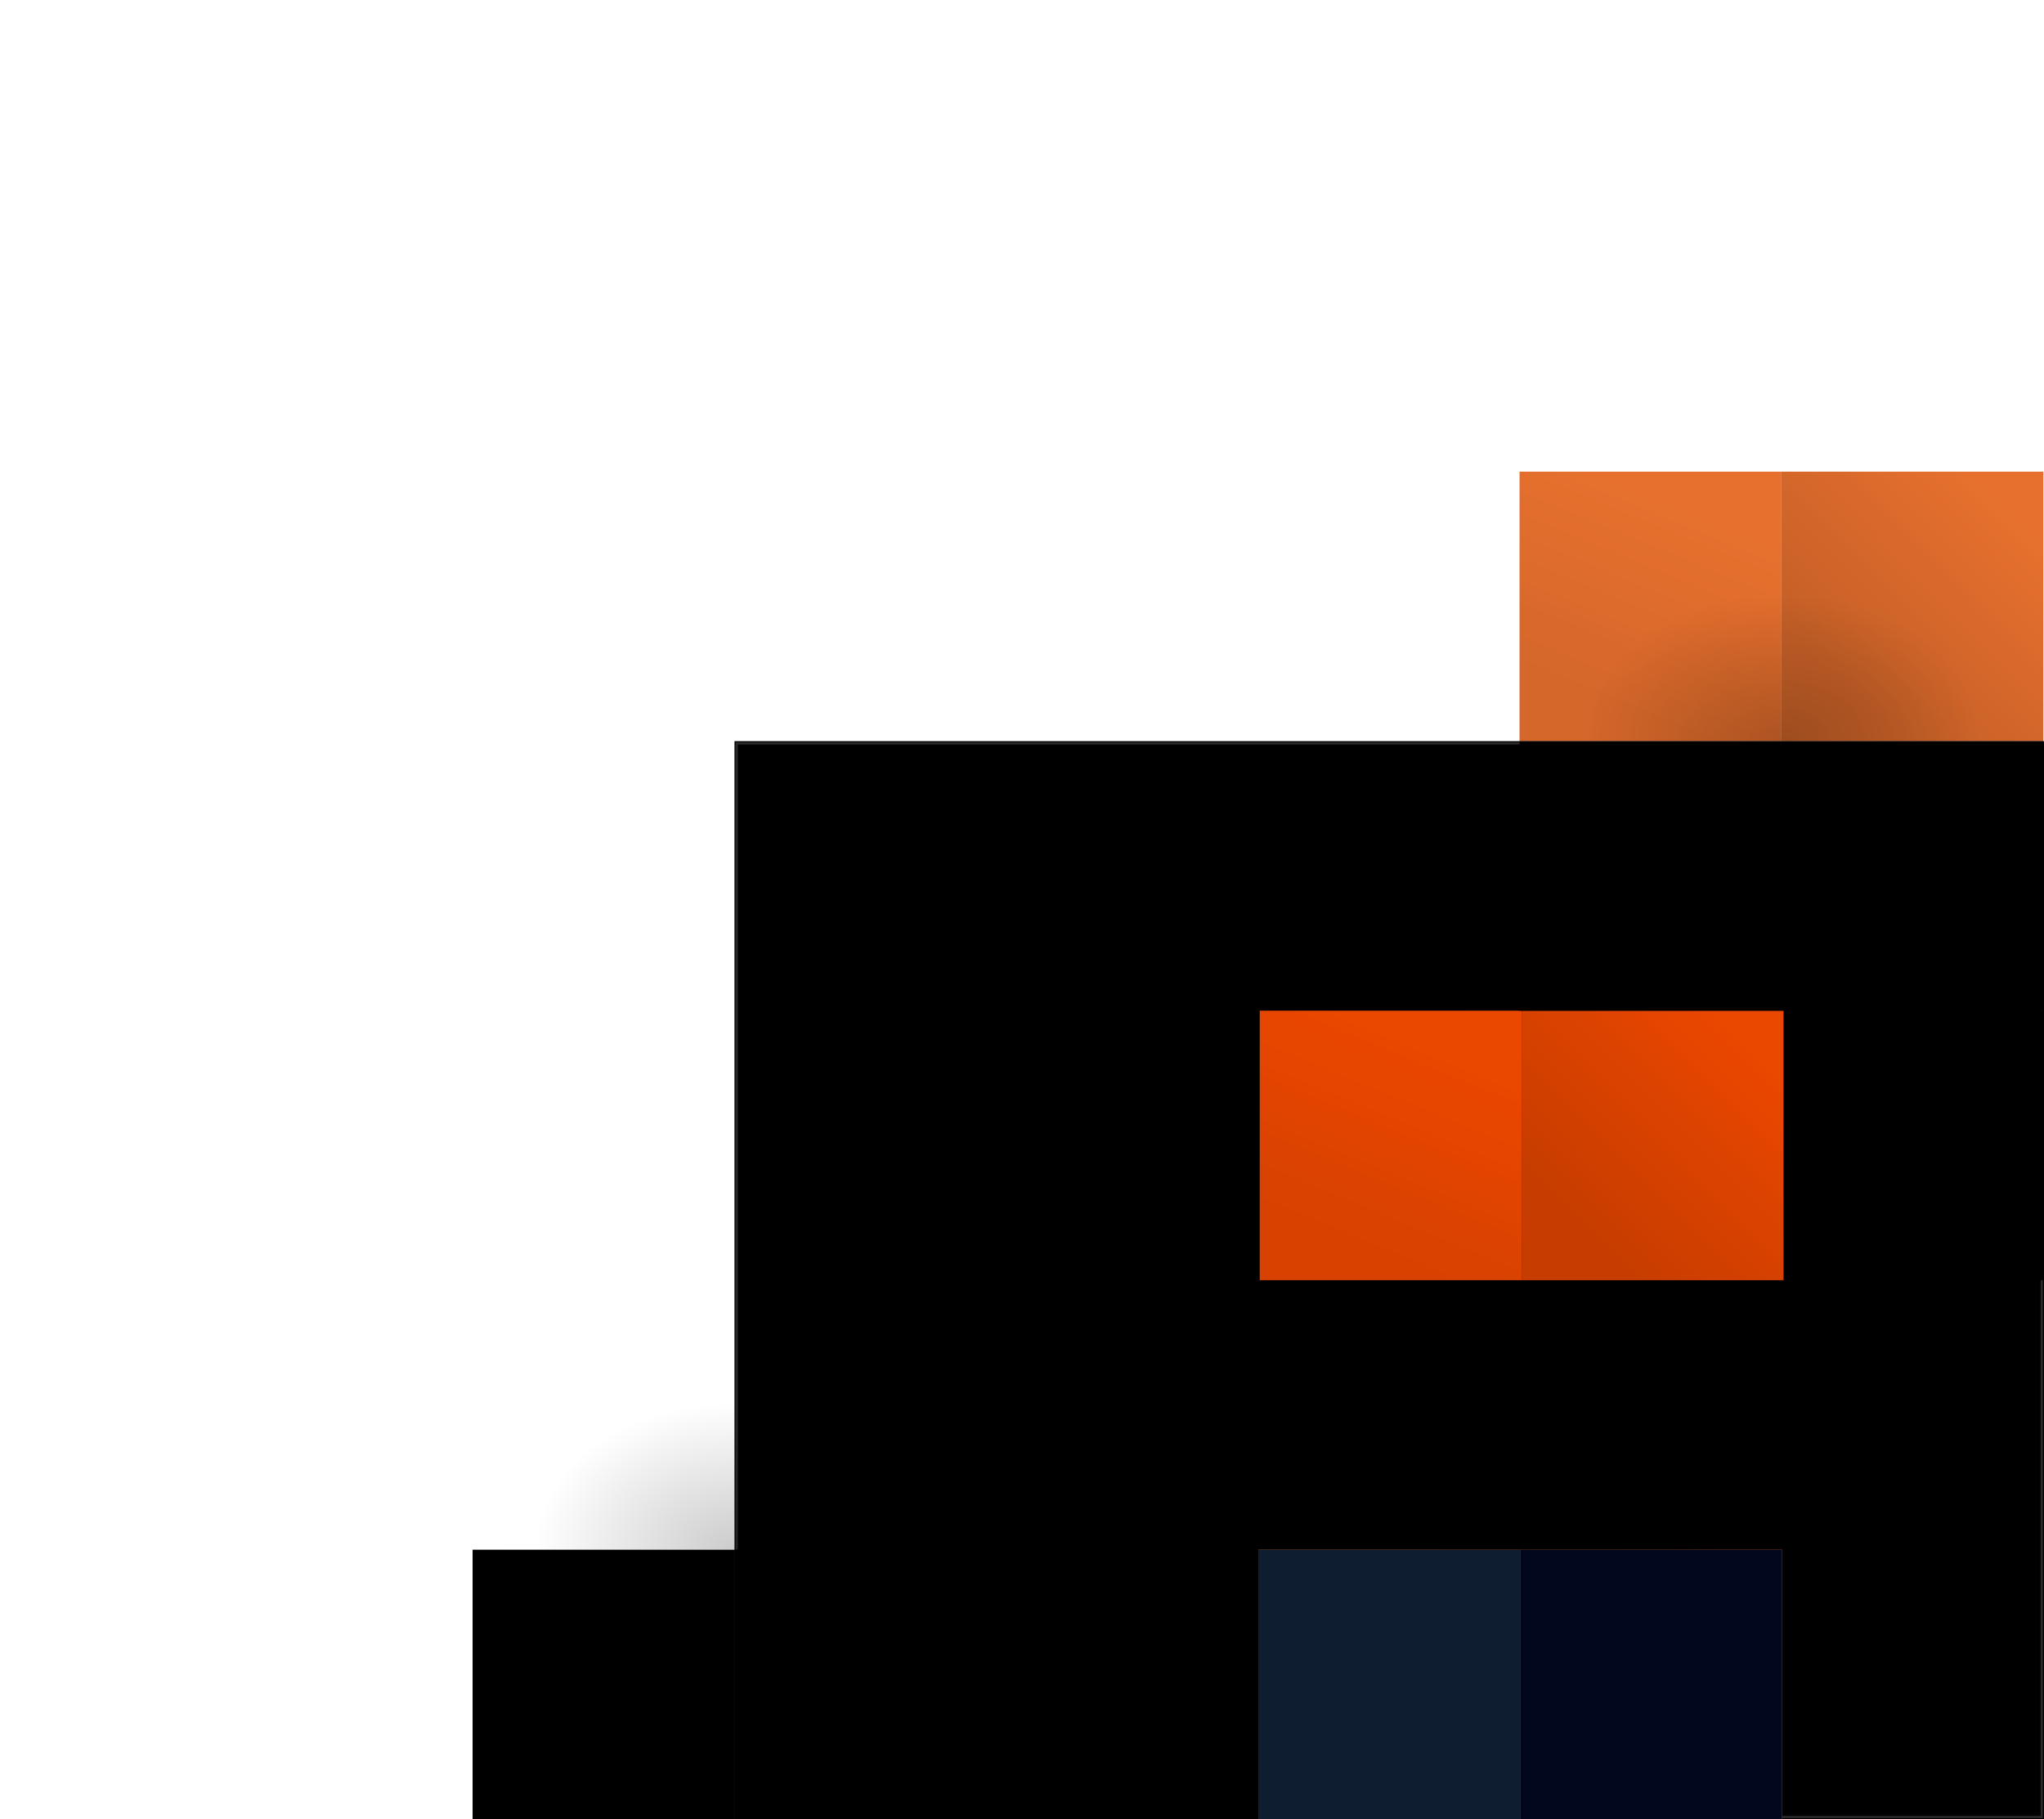 <svg width="910" height="810" viewBox="0 0 910 810" fill="none" xmlns="http://www.w3.org/2000/svg">
<rect x="327" y="330" width="583" height="480" fill="url(#paint0_linear_528_4491)"/>
<rect x="328" y="331" width="581" height="478" stroke="#8B8B8B" stroke-opacity="0.3" strokeWidth="2"/>
<g filter="url(#filter0_d_528_4491)">
<rect x="443.892" y="570" width="116.6" height="120" fill="url(#paint1_linear_528_4491)"/>
<rect x="560.492" y="570" width="116.6" height="120" fill="url(#paint2_linear_528_4491)"/>
<g style="mix-blend-mode:multiply">
<rect x="560.492" y="570" width="116.6" height="120" fill="url(#paint3_linear_528_4491)"/>
</g>
<g style="mix-blend-mode:multiply">
<rect x="443.892" y="570" width="116.6" height="120" fill="url(#paint4_linear_528_4491)"/>
</g>
</g>
<g filter="url(#filter1_d_528_4491)">
<rect x="560.2" y="570" width="116.6" height="120" fill="url(#paint5_linear_528_4491)"/>
<rect x="676.8" y="570" width="116.6" height="120" fill="url(#paint6_linear_528_4491)"/>
<g style="mix-blend-mode:multiply">
<rect x="676.8" y="570" width="116.6" height="120" fill="url(#paint7_linear_528_4491)"/>
</g>
<g style="mix-blend-mode:multiply">
<rect x="560.2" y="570" width="116.6" height="120" fill="url(#paint8_linear_528_4491)"/>
</g>
</g>
<g filter="url(#filter2_d_528_4491)">
<rect x="676.508" y="450" width="116.6" height="120" fill="url(#paint9_linear_528_4491)"/>
<rect x="793.108" y="450" width="116.6" height="120" fill="url(#paint10_linear_528_4491)"/>
<g style="mix-blend-mode:multiply">
<rect x="676.508" y="450" width="116.6" height="120" fill="url(#paint11_linear_528_4491)"/>
</g>
<g style="mix-blend-mode:multiply">
<rect x="793.108" y="450" width="116.6" height="120" fill="url(#paint12_linear_528_4491)"/>
</g>
<g style="mix-blend-mode:multiply" opacity="0.2">
<rect x="676.856" y="450" width="120" height="233.2" transform="rotate(-90 676.856 450)" fill="url(#paint13_radial_528_4491)"/>
</g>
</g>
<g filter="url(#filter3_d_528_4491)">
<rect x="560.839" y="450" width="116.6" height="120" fill="#EA4700"/>
<rect x="677.439" y="450" width="116.6" height="120" fill="#EA4700"/>
<g style="mix-blend-mode:multiply">
<rect x="560.839" y="450" width="116.6" height="120" fill="url(#paint14_linear_528_4491)"/>
</g>
<g style="mix-blend-mode:multiply">
<rect x="677.439" y="450" width="116.6" height="120" fill="url(#paint15_linear_528_4491)"/>
</g>
<g style="mix-blend-mode:multiply" opacity="0.2">
<rect x="561.187" y="450" width="120" height="233.2" transform="rotate(-90 561.187 450)" fill="url(#paint16_radial_528_4491)"/>
</g>
</g>
<g filter="url(#filter4_d_528_4491)">
<rect x="676.508" y="210" width="116.6" height="120" fill="#E7702E"/>
<rect x="793.108" y="210" width="116.6" height="120" fill="#E7702E"/>
<g style="mix-blend-mode:multiply">
<rect x="793.108" y="210" width="116.6" height="120" fill="url(#paint17_linear_528_4491)"/>
</g>
<g style="mix-blend-mode:multiply">
<rect x="676.508" y="210" width="116.6" height="120" fill="url(#paint18_linear_528_4491)"/>
</g>
</g>
<g filter="url(#filter5_d_528_4491)">
<rect x="327" y="690" width="116.6" height="120" fill="url(#paint19_linear_528_4491)"/>
<rect x="443.6" y="690" width="116.6" height="120" fill="url(#paint20_linear_528_4491)"/>
<g style="mix-blend-mode:multiply">
<rect x="327" y="690" width="116.6" height="120" fill="url(#paint21_linear_528_4491)"/>
</g>
<g style="mix-blend-mode:multiply">
<rect x="443.6" y="690" width="116.6" height="120" fill="url(#paint22_linear_528_4491)"/>
</g>
<g style="mix-blend-mode:multiply" opacity="0.2">
<rect x="327.348" y="690" width="120" height="233.2" transform="rotate(-90 327.348 690)" fill="url(#paint23_radial_528_4491)"/>
</g>
</g>
<g filter="url(#filter6_d_528_4491)">
<rect x="210.4" y="690" width="116.6" height="120" fill="url(#paint24_linear_528_4491)"/>
<rect x="327" y="690" width="116.6" height="120" fill="url(#paint25_linear_528_4491)"/>
<g style="mix-blend-mode:multiply">
<rect x="210.4" y="690" width="116.6" height="120" fill="url(#paint26_linear_528_4491)"/>
</g>
<g style="mix-blend-mode:multiply">
<rect x="327" y="690" width="116.6" height="120" fill="url(#paint27_linear_528_4491)"/>
</g>
<g style="mix-blend-mode:multiply" opacity="0.2">
<rect x="210.748" y="690" width="120" height="233.2" transform="rotate(-90 210.748 690)" fill="url(#paint28_radial_528_4491)"/>
</g>
</g>
<g filter="url(#filter7_d_528_4491)">
<rect x="560.2" y="690" width="116.6" height="120" fill="#E7702E"/>
<rect x="676.8" y="690" width="116.6" height="120" fill="#E7702E"/>
<g style="mix-blend-mode:multiply">
<rect x="560.2" y="690" width="116.6" height="120" fill="#0E1D2F"/>
</g>
<g style="mix-blend-mode:multiply">
<rect x="676.8" y="690" width="116.6" height="120" fill="#03071E"/>
</g>
<g style="mix-blend-mode:multiply" opacity="0.2">
<rect x="560.547" y="690" width="120" height="233.2" transform="rotate(-90 560.547 690)" fill="url(#paint29_radial_528_4491)"/>
</g>
</g>
<g filter="url(#filter8_d_528_4491)">
<rect x="676.508" y="330" width="116.6" height="120" fill="url(#paint30_linear_528_4491)"/>
<rect x="793.108" y="330" width="116.6" height="120" fill="url(#paint31_linear_528_4491)"/>
<g style="mix-blend-mode:multiply">
<rect x="676.508" y="330" width="116.6" height="120" fill="url(#paint32_linear_528_4491)"/>
</g>
<g style="mix-blend-mode:multiply">
<rect x="793.108" y="330" width="116.6" height="120" fill="url(#paint33_linear_528_4491)"/>
</g>
<g style="mix-blend-mode:multiply" opacity="0.2">
<rect x="676.856" y="330" width="120" height="233.2" transform="rotate(-90 676.856 330)" fill="url(#paint34_radial_528_4491)"/>
</g>
</g>
<defs>
<filter id="filter0_d_528_4491" x="233.892" y="240" width="653.2" height="660" filterUnits="userSpaceOnUse" color-interpolation-filters="sRGB">
<feFlood flood-opacity="0" result="BackgroundImageFix"/>
<feColorMatrix in="SourceAlpha" type="matrix" values="0 0 0 0 0 0 0 0 0 0 0 0 0 0 0 0 0 0 127 0" result="hardAlpha"/>
<feOffset/>
<feGaussianBlur stdDeviation="105"/>
<feComposite in2="hardAlpha" operator="out"/>
<feColorMatrix type="matrix" values="0 0 0 0 0 0 0 0 0 0 0 0 0 0 0 0 0 0 0.15 0"/>
<feBlend mode="normal" in2="BackgroundImageFix" result="effect1_dropShadow_528_4491"/>
<feBlend mode="normal" in="SourceGraphic" in2="effect1_dropShadow_528_4491" result="shape"/>
</filter>
<filter id="filter1_d_528_4491" x="350.2" y="240" width="653.2" height="660" filterUnits="userSpaceOnUse" color-interpolation-filters="sRGB">
<feFlood flood-opacity="0" result="BackgroundImageFix"/>
<feColorMatrix in="SourceAlpha" type="matrix" values="0 0 0 0 0 0 0 0 0 0 0 0 0 0 0 0 0 0 127 0" result="hardAlpha"/>
<feOffset/>
<feGaussianBlur stdDeviation="105"/>
<feComposite in2="hardAlpha" operator="out"/>
<feColorMatrix type="matrix" values="0 0 0 0 0 0 0 0 0 0 0 0 0 0 0 0 0 0 0.15 0"/>
<feBlend mode="normal" in2="BackgroundImageFix" result="effect1_dropShadow_528_4491"/>
<feBlend mode="normal" in="SourceGraphic" in2="effect1_dropShadow_528_4491" result="shape"/>
</filter>
<filter id="filter2_d_528_4491" x="466.508" y="120" width="653.547" height="660" filterUnits="userSpaceOnUse" color-interpolation-filters="sRGB">
<feFlood flood-opacity="0" result="BackgroundImageFix"/>
<feColorMatrix in="SourceAlpha" type="matrix" values="0 0 0 0 0 0 0 0 0 0 0 0 0 0 0 0 0 0 127 0" result="hardAlpha"/>
<feOffset/>
<feGaussianBlur stdDeviation="105"/>
<feComposite in2="hardAlpha" operator="out"/>
<feColorMatrix type="matrix" values="0 0 0 0 0 0 0 0 0 0 0 0 0 0 0 0 0 0 0.15 0"/>
<feBlend mode="normal" in2="BackgroundImageFix" result="effect1_dropShadow_528_4491"/>
<feBlend mode="normal" in="SourceGraphic" in2="effect1_dropShadow_528_4491" result="shape"/>
</filter>
<filter id="filter3_d_528_4491" x="350.839" y="120" width="653.547" height="660" filterUnits="userSpaceOnUse" color-interpolation-filters="sRGB">
<feFlood flood-opacity="0" result="BackgroundImageFix"/>
<feColorMatrix in="SourceAlpha" type="matrix" values="0 0 0 0 0 0 0 0 0 0 0 0 0 0 0 0 0 0 127 0" result="hardAlpha"/>
<feOffset/>
<feGaussianBlur stdDeviation="105"/>
<feComposite in2="hardAlpha" operator="out"/>
<feColorMatrix type="matrix" values="0 0 0 0 0 0 0 0 0 0 0 0 0 0 0 0 0 0 0.15 0"/>
<feBlend mode="normal" in2="BackgroundImageFix" result="effect1_dropShadow_528_4491"/>
<feBlend mode="normal" in="SourceGraphic" in2="effect1_dropShadow_528_4491" result="shape"/>
</filter>
<filter id="filter4_d_528_4491" x="466.508" y="-120" width="653.2" height="660" filterUnits="userSpaceOnUse" color-interpolation-filters="sRGB">
<feFlood flood-opacity="0" result="BackgroundImageFix"/>
<feColorMatrix in="SourceAlpha" type="matrix" values="0 0 0 0 0 0 0 0 0 0 0 0 0 0 0 0 0 0 127 0" result="hardAlpha"/>
<feOffset/>
<feGaussianBlur stdDeviation="105"/>
<feComposite in2="hardAlpha" operator="out"/>
<feColorMatrix type="matrix" values="0 0 0 0 0 0 0 0 0 0 0 0 0 0 0 0 0 0 0.15 0"/>
<feBlend mode="normal" in2="BackgroundImageFix" result="effect1_dropShadow_528_4491"/>
<feBlend mode="normal" in="SourceGraphic" in2="effect1_dropShadow_528_4491" result="shape"/>
</filter>
<filter id="filter5_d_528_4491" x="117" y="360" width="653.547" height="660" filterUnits="userSpaceOnUse" color-interpolation-filters="sRGB">
<feFlood flood-opacity="0" result="BackgroundImageFix"/>
<feColorMatrix in="SourceAlpha" type="matrix" values="0 0 0 0 0 0 0 0 0 0 0 0 0 0 0 0 0 0 127 0" result="hardAlpha"/>
<feOffset/>
<feGaussianBlur stdDeviation="105"/>
<feComposite in2="hardAlpha" operator="out"/>
<feColorMatrix type="matrix" values="0 0 0 0 0 0 0 0 0 0 0 0 0 0 0 0 0 0 0.15 0"/>
<feBlend mode="normal" in2="BackgroundImageFix" result="effect1_dropShadow_528_4491"/>
<feBlend mode="normal" in="SourceGraphic" in2="effect1_dropShadow_528_4491" result="shape"/>
</filter>
<filter id="filter6_d_528_4491" x="0.4" y="360" width="653.548" height="660" filterUnits="userSpaceOnUse" color-interpolation-filters="sRGB">
<feFlood flood-opacity="0" result="BackgroundImageFix"/>
<feColorMatrix in="SourceAlpha" type="matrix" values="0 0 0 0 0 0 0 0 0 0 0 0 0 0 0 0 0 0 127 0" result="hardAlpha"/>
<feOffset/>
<feGaussianBlur stdDeviation="105"/>
<feComposite in2="hardAlpha" operator="out"/>
<feColorMatrix type="matrix" values="0 0 0 0 0 0 0 0 0 0 0 0 0 0 0 0 0 0 0.15 0"/>
<feBlend mode="normal" in2="BackgroundImageFix" result="effect1_dropShadow_528_4491"/>
<feBlend mode="normal" in="SourceGraphic" in2="effect1_dropShadow_528_4491" result="shape"/>
</filter>
<filter id="filter7_d_528_4491" x="350.2" y="360" width="653.547" height="660" filterUnits="userSpaceOnUse" color-interpolation-filters="sRGB">
<feFlood flood-opacity="0" result="BackgroundImageFix"/>
<feColorMatrix in="SourceAlpha" type="matrix" values="0 0 0 0 0 0 0 0 0 0 0 0 0 0 0 0 0 0 127 0" result="hardAlpha"/>
<feOffset/>
<feGaussianBlur stdDeviation="105"/>
<feComposite in2="hardAlpha" operator="out"/>
<feColorMatrix type="matrix" values="0 0 0 0 0 0 0 0 0 0 0 0 0 0 0 0 0 0 0.15 0"/>
<feBlend mode="normal" in2="BackgroundImageFix" result="effect1_dropShadow_528_4491"/>
<feBlend mode="normal" in="SourceGraphic" in2="effect1_dropShadow_528_4491" result="shape"/>
</filter>
<filter id="filter8_d_528_4491" x="466.508" y="0" width="653.547" height="660" filterUnits="userSpaceOnUse" color-interpolation-filters="sRGB">
<feFlood flood-opacity="0" result="BackgroundImageFix"/>
<feColorMatrix in="SourceAlpha" type="matrix" values="0 0 0 0 0 0 0 0 0 0 0 0 0 0 0 0 0 0 127 0" result="hardAlpha"/>
<feOffset/>
<feGaussianBlur stdDeviation="105"/>
<feComposite in2="hardAlpha" operator="out"/>
<feColorMatrix type="matrix" values="0 0 0 0 0 0 0 0 0 0 0 0 0 0 0 0 0 0 0.15 0"/>
<feBlend mode="normal" in2="BackgroundImageFix" result="effect1_dropShadow_528_4491"/>
<feBlend mode="normal" in="SourceGraphic" in2="effect1_dropShadow_528_4491" result="shape"/>
</filter>
<linearGradient id="paint0_linear_528_4491" x1="35.5" y1="570" x2="506.571" y2="1142.15" gradientUnits="userSpaceOnUse">
<stop stopColor="#FBBC05"/>
<stop offset="0.506" stopColor="#FF5400"/>
<stop offset="1" stopColor="#FF0054"/>
</linearGradient>
<linearGradient id="paint1_linear_528_4491" x1="502.192" y1="570" x2="502.192" y2="690" gradientUnits="userSpaceOnUse">
<stop stopColor="#FFDF34"/>
<stop offset="1" stopColor="#FFB13C"/>
</linearGradient>
<linearGradient id="paint2_linear_528_4491" x1="618.792" y1="570" x2="618.792" y2="690" gradientUnits="userSpaceOnUse">
<stop stopColor="#FFDF34"/>
<stop offset="1" stopColor="#FFB13C"/>
</linearGradient>
<linearGradient id="paint3_linear_528_4491" x1="560.492" y1="639.053" x2="637.3" y2="562.999" gradientUnits="userSpaceOnUse">
<stop stopColor="#0E1D2F" stop-opacity="0.15"/>
<stop offset="1" stopColor="#0E1D2F" stop-opacity="0"/>
</linearGradient>
<linearGradient id="paint4_linear_528_4491" x1="483.417" y1="673.633" x2="519.127" y2="587.429" gradientUnits="userSpaceOnUse">
<stop stopColor="#0E1D2F" stop-opacity="0.08"/>
<stop offset="1" stopColor="#0E1D2F" stop-opacity="0"/>
</linearGradient>
<linearGradient id="paint5_linear_528_4491" x1="618.5" y1="570" x2="618.5" y2="690" gradientUnits="userSpaceOnUse">
<stop stopColor="#FFDF34"/>
<stop offset="1" stopColor="#FFB13C"/>
</linearGradient>
<linearGradient id="paint6_linear_528_4491" x1="735.1" y1="570" x2="735.1" y2="690" gradientUnits="userSpaceOnUse">
<stop stopColor="#FFDF34"/>
<stop offset="1" stopColor="#FFB13C"/>
</linearGradient>
<linearGradient id="paint7_linear_528_4491" x1="676.8" y1="639.053" x2="753.608" y2="562.999" gradientUnits="userSpaceOnUse">
<stop stopColor="#0E1D2F" stop-opacity="0.15"/>
<stop offset="1" stopColor="#0E1D2F" stop-opacity="0"/>
</linearGradient>
<linearGradient id="paint8_linear_528_4491" x1="599.725" y1="673.633" x2="635.435" y2="587.429" gradientUnits="userSpaceOnUse">
<stop stopColor="#0E1D2F" stop-opacity="0.08"/>
<stop offset="1" stopColor="#0E1D2F" stop-opacity="0"/>
</linearGradient>
<linearGradient id="paint9_linear_528_4491" x1="734.808" y1="450" x2="734.808" y2="570" gradientUnits="userSpaceOnUse">
<stop stopColor="#FFDF34"/>
<stop offset="1" stopColor="#FFB13C"/>
</linearGradient>
<linearGradient id="paint10_linear_528_4491" x1="851.408" y1="450" x2="851.408" y2="570" gradientUnits="userSpaceOnUse">
<stop stopColor="#FFDF34"/>
<stop offset="1" stopColor="#FFB13C"/>
</linearGradient>
<linearGradient id="paint11_linear_528_4491" x1="716.033" y1="553.633" x2="751.744" y2="467.429" gradientUnits="userSpaceOnUse">
<stop stopColor="#0E1D2F" stop-opacity="0.08"/>
<stop offset="1" stopColor="#0E1D2F" stop-opacity="0"/>
</linearGradient>
<linearGradient id="paint12_linear_528_4491" x1="793.108" y1="519.053" x2="869.917" y2="442.999" gradientUnits="userSpaceOnUse">
<stop stopColor="#0E1D2F" stop-opacity="0.15"/>
<stop offset="1" stopColor="#0E1D2F" stop-opacity="0"/>
</linearGradient>
<radialGradient id="paint13_radial_528_4491" cx="0" cy="0" r="1" gradientUnits="userSpaceOnUse" gradientTransform="translate(676.856 566.6) scale(65.668 89.456)">
<stop stopColor="#760000"/>
<stop offset="1" stopColor="#FFE600" stop-opacity="0"/>
</radialGradient>
<linearGradient id="paint14_linear_528_4491" x1="600.364" y1="553.633" x2="636.075" y2="467.429" gradientUnits="userSpaceOnUse">
<stop stopColor="#0E1D2F" stop-opacity="0.08"/>
<stop offset="1" stopColor="#0E1D2F" stop-opacity="0"/>
</linearGradient>
<linearGradient id="paint15_linear_528_4491" x1="677.439" y1="519.053" x2="754.248" y2="442.999" gradientUnits="userSpaceOnUse">
<stop stopColor="#0E1D2F" stop-opacity="0.15"/>
<stop offset="1" stopColor="#0E1D2F" stop-opacity="0"/>
</linearGradient>
<radialGradient id="paint16_radial_528_4491" cx="0" cy="0" r="1" gradientUnits="userSpaceOnUse" gradientTransform="translate(561.187 566.6) scale(65.668 89.456)">
<stop stopColor="#760000"/>
<stop offset="1" stopColor="#FFE600" stop-opacity="0"/>
</radialGradient>
<linearGradient id="paint17_linear_528_4491" x1="793.108" y1="279.053" x2="869.917" y2="202.999" gradientUnits="userSpaceOnUse">
<stop stopColor="#0E1D2F" stop-opacity="0.15"/>
<stop offset="1" stopColor="#0E1D2F" stop-opacity="0"/>
</linearGradient>
<linearGradient id="paint18_linear_528_4491" x1="716.033" y1="313.633" x2="751.744" y2="227.429" gradientUnits="userSpaceOnUse">
<stop stopColor="#0E1D2F" stop-opacity="0.08"/>
<stop offset="1" stopColor="#0E1D2F" stop-opacity="0"/>
</linearGradient>
<linearGradient id="paint19_linear_528_4491" x1="385.3" y1="690" x2="385.3" y2="810" gradientUnits="userSpaceOnUse">
<stop stopColor="#FFDF34"/>
<stop offset="1" stopColor="#FFB13C"/>
</linearGradient>
<linearGradient id="paint20_linear_528_4491" x1="501.9" y1="690" x2="501.9" y2="810" gradientUnits="userSpaceOnUse">
<stop stopColor="#FFDF34"/>
<stop offset="1" stopColor="#FFB13C"/>
</linearGradient>
<linearGradient id="paint21_linear_528_4491" x1="366.525" y1="793.633" x2="402.235" y2="707.429" gradientUnits="userSpaceOnUse">
<stop stopColor="#0E1D2F" stop-opacity="0.08"/>
<stop offset="1" stopColor="#0E1D2F" stop-opacity="0"/>
</linearGradient>
<linearGradient id="paint22_linear_528_4491" x1="443.6" y1="759.053" x2="520.408" y2="682.999" gradientUnits="userSpaceOnUse">
<stop stopColor="#0E1D2F" stop-opacity="0.15"/>
<stop offset="1" stopColor="#0E1D2F" stop-opacity="0"/>
</linearGradient>
<radialGradient id="paint23_radial_528_4491" cx="0" cy="0" r="1" gradientUnits="userSpaceOnUse" gradientTransform="translate(327.348 806.6) scale(65.668 89.456)">
<stop stopColor="#760000"/>
<stop offset="1" stopColor="#FFE600" stop-opacity="0"/>
</radialGradient>
<linearGradient id="paint24_linear_528_4491" x1="268.7" y1="690" x2="268.7" y2="810" gradientUnits="userSpaceOnUse">
<stop stopColor="#FFDF34"/>
<stop offset="1" stopColor="#FFB13C"/>
</linearGradient>
<linearGradient id="paint25_linear_528_4491" x1="385.3" y1="690" x2="385.3" y2="810" gradientUnits="userSpaceOnUse">
<stop stopColor="#FFDF34"/>
<stop offset="1" stopColor="#FFB13C"/>
</linearGradient>
<linearGradient id="paint26_linear_528_4491" x1="249.925" y1="793.633" x2="285.636" y2="707.429" gradientUnits="userSpaceOnUse">
<stop stopColor="#0E1D2F" stop-opacity="0.08"/>
<stop offset="1" stopColor="#0E1D2F" stop-opacity="0"/>
</linearGradient>
<linearGradient id="paint27_linear_528_4491" x1="327" y1="759.053" x2="403.808" y2="682.999" gradientUnits="userSpaceOnUse">
<stop stopColor="#0E1D2F" stop-opacity="0.15"/>
<stop offset="1" stopColor="#0E1D2F" stop-opacity="0"/>
</linearGradient>
<radialGradient id="paint28_radial_528_4491" cx="0" cy="0" r="1" gradientUnits="userSpaceOnUse" gradientTransform="translate(210.748 806.6) scale(65.668 89.456)">
<stop stopColor="#760000"/>
<stop offset="1" stopColor="#FFE600" stop-opacity="0"/>
</radialGradient>
<radialGradient id="paint29_radial_528_4491" cx="0" cy="0" r="1" gradientUnits="userSpaceOnUse" gradientTransform="translate(560.547 806.6) scale(65.668 89.456)">
<stop stopColor="#760000"/>
<stop offset="1" stopColor="#FFE600" stop-opacity="0"/>
</radialGradient>
<linearGradient id="paint30_linear_528_4491" x1="734.808" y1="330" x2="734.808" y2="450" gradientUnits="userSpaceOnUse">
<stop stopColor="#FFDF34"/>
<stop offset="1" stopColor="#FFB13C"/>
</linearGradient>
<linearGradient id="paint31_linear_528_4491" x1="851.408" y1="330" x2="851.408" y2="450" gradientUnits="userSpaceOnUse">
<stop stopColor="#FFDF34"/>
<stop offset="1" stopColor="#FFB13C"/>
</linearGradient>
<linearGradient id="paint32_linear_528_4491" x1="716.033" y1="433.633" x2="751.744" y2="347.429" gradientUnits="userSpaceOnUse">
<stop stopColor="#0E1D2F" stop-opacity="0.08"/>
<stop offset="1" stopColor="#0E1D2F" stop-opacity="0"/>
</linearGradient>
<linearGradient id="paint33_linear_528_4491" x1="793.108" y1="399.053" x2="869.917" y2="322.999" gradientUnits="userSpaceOnUse">
<stop stopColor="#0E1D2F" stop-opacity="0.15"/>
<stop offset="1" stopColor="#0E1D2F" stop-opacity="0"/>
</linearGradient>
<radialGradient id="paint34_radial_528_4491" cx="0" cy="0" r="1" gradientUnits="userSpaceOnUse" gradientTransform="translate(676.856 446.6) scale(65.668 89.456)">
<stop stopColor="#760000"/>
<stop offset="1" stopColor="#FFE600" stop-opacity="0"/>
</radialGradient>
</defs>
</svg>
